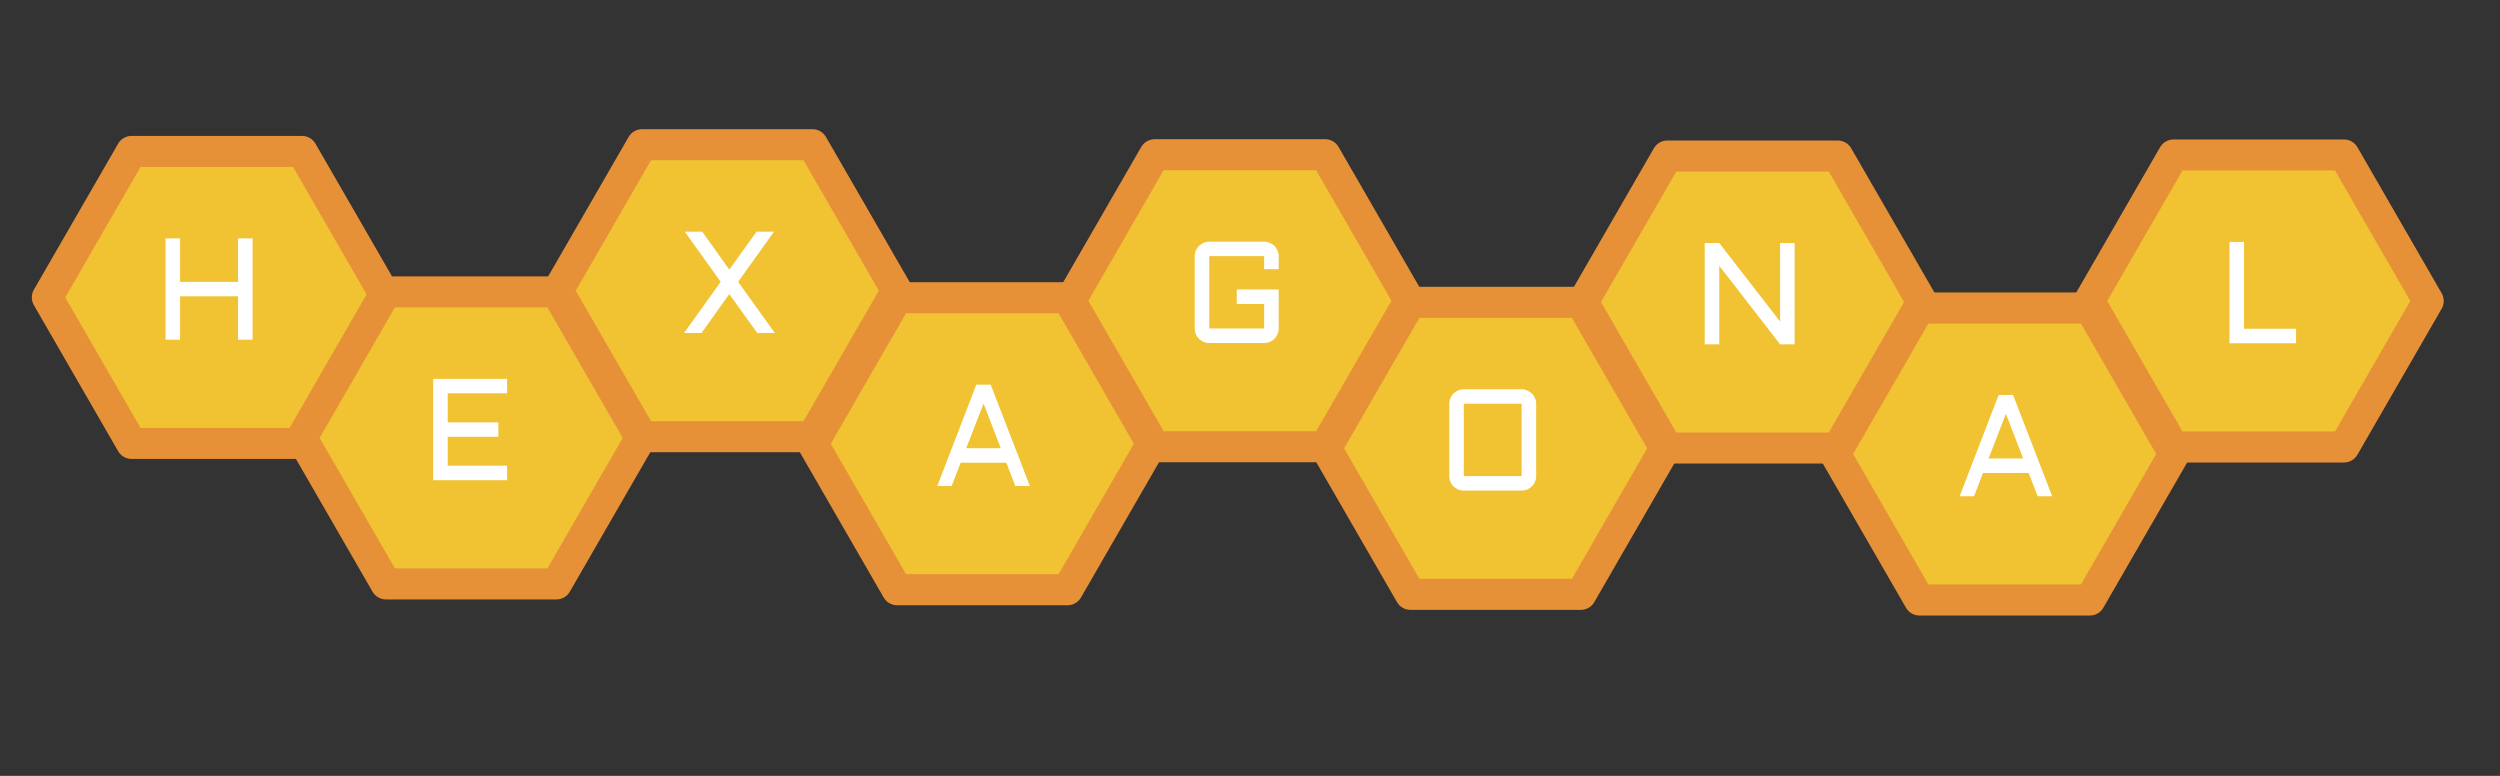 <svg version="1.1" viewBox="0.0 0.0 322.223 100.0" fill="none" stroke="none" stroke-linecap="square" stroke-miterlimit="10" xmlns:xlink="http://www.w3.org/1999/xlink" xmlns="http://www.w3.org/2000/svg"><rect x="0.0" y="0.0" width="322.223" height="100.0" fill="#333333" stroke="none"/><clipPath id="p.0"><path d="m0 0l322.223 0l0 100.0l-322.223 0l0 -100.0z" clip-rule="nonzero"/></clipPath><g clip-path="url(#p.0)"><path fill="#000000" fill-opacity="0.0" d="m0 0l322.223 0l0 100.0l-322.223 0z" fill-rule="evenodd"/><path fill="#f1c232" d="m6.1 38.335l10.859 -18.819l21.967 0l10.859 18.819l-10.859 18.819l-21.967 0z" fill-rule="evenodd"/><path stroke="#e69138" stroke-width="4.0" stroke-linejoin="round" stroke-linecap="butt" d="m6.1 38.335l10.859 -18.819l21.967 0l10.859 18.819l-10.859 18.819l-21.967 0z" fill-rule="evenodd"/><path fill="#000000" fill-opacity="0.0" d="m10.664 16.867l32.472 0l0 31.622l-32.472 0z" fill-rule="evenodd"/><path fill="#ffffff" d="m32.555 30.724l0 13.062l-1.875 0l0 -5.594l-7.469 0l0 5.594l-1.875 0l0 -13.062l1.875 0l0 5.609l7.469 0l0 -5.609l1.875 0z" fill-rule="nonzero"/><path fill="#f1c232" d="m38.887 56.442l10.859 -18.819l21.967 0l10.859 18.819l-10.859 18.819l-21.967 0z" fill-rule="evenodd"/><path stroke="#e69138" stroke-width="4.0" stroke-linejoin="round" stroke-linecap="butt" d="m38.887 56.442l10.859 -18.819l21.967 0l10.859 18.819l-10.859 18.819l-21.967 0z" fill-rule="evenodd"/><path fill="#000000" fill-opacity="0.0" d="m44.08 34.974l32.472 0l0 31.622l-32.472 0z" fill-rule="evenodd"/><path fill="#ffffff" d="m55.83 48.832l9.531 0l0 1.859l-7.656 0l0 3.75l6.531 0l0 1.859l-6.531 0l0 3.719l7.656 0l0 1.875l-9.531 0l0 -13.062z" fill-rule="nonzero"/><path fill="#f1c232" d="m71.896 37.469l10.859 -18.819l21.967 0l10.859 18.819l-10.859 18.819l-21.967 0z" fill-rule="evenodd"/><path stroke="#e69138" stroke-width="4.0" stroke-linejoin="round" stroke-linecap="butt" d="m71.896 37.469l10.859 -18.819l21.967 0l10.859 18.819l-10.859 18.819l-21.967 0z" fill-rule="evenodd"/><path fill="#000000" fill-opacity="0.0" d="m77.778 16.001l32.472 0l0 31.622l-32.472 0z" fill-rule="evenodd"/><path fill="#ffffff" d="m90.512 29.859l3.484 4.891l3.516 -4.891l2.25 0l-4.625 6.469l4.734 6.594l-2.266 0l-3.609 -5.016l-3.578 5.016l-2.25 0l4.719 -6.594l-4.625 -6.469l2.25 0z" fill-rule="nonzero"/><path fill="#f1c232" d="m104.769 57.191l10.859 -18.819l21.967 0l10.859 18.819l-10.859 18.819l-21.967 0z" fill-rule="evenodd"/><path stroke="#e69138" stroke-width="4.0" stroke-linejoin="round" stroke-linecap="butt" d="m104.769 57.191l10.859 -18.819l21.967 0l10.859 18.819l-10.859 18.819l-21.967 0z" fill-rule="evenodd"/><path fill="#000000" fill-opacity="0.0" d="m110.535 35.723l32.472 0l0 31.622l-32.472 0z" fill-rule="evenodd"/><path fill="#ffffff" d="m127.693 49.581l5.047 13.062l-1.875 0l-1.156 -3.0l-5.891 0l-1.156 3.0l-1.859 0l5.031 -13.062l1.859 0zm-3.156 8.188l4.453 0l-2.219 -5.75l-2.234 5.75z" fill-rule="nonzero"/><path fill="#f1c232" d="m137.968 38.76l10.859 -18.819l21.967 0l10.859 18.819l-10.859 18.819l-21.967 0z" fill-rule="evenodd"/><path stroke="#e69138" stroke-width="4.0" stroke-linejoin="round" stroke-linecap="butt" d="m137.968 38.76l10.859 -18.819l21.967 0l10.859 18.819l-10.859 18.819l-21.967 0z" fill-rule="evenodd"/><path fill="#000000" fill-opacity="0.0" d="m143.162 17.292l32.472 0l0 31.622l-32.472 0z" fill-rule="evenodd"/><path fill="#ffffff" d="m153.983 33.009q0 -0.375 0.141 -0.719q0.156 -0.344 0.406 -0.594q0.266 -0.25 0.594 -0.391q0.344 -0.156 0.734 -0.156l7.078 0q0.391 0 0.734 0.156q0.344 0.141 0.594 0.391q0.25 0.25 0.391 0.594q0.156 0.344 0.156 0.719l0 1.688l-1.875 0l0 -1.688l-7.078 0l0 9.328l7.078 0l0 -3.156l-3.531 0l0 -1.875l5.406 0l0 5.031q0 0.391 -0.156 0.734q-0.141 0.344 -0.391 0.594q-0.25 0.25 -0.594 0.406q-0.344 0.141 -0.734 0.141l-7.078 0q-0.391 0 -0.734 -0.141q-0.328 -0.156 -0.594 -0.406q-0.25 -0.25 -0.406 -0.594q-0.141 -0.344 -0.141 -0.734l0 -9.328z" fill-rule="nonzero"/><path fill="#f1c232" d="m170.929 57.785l10.859 -18.819l21.967 0l10.859 18.819l-10.859 18.819l-21.967 0z" fill-rule="evenodd"/><path stroke="#e69138" stroke-width="4.0" stroke-linejoin="round" stroke-linecap="butt" d="m170.929 57.785l10.859 -18.819l21.967 0l10.859 18.819l-10.859 18.819l-21.967 0z" fill-rule="evenodd"/><path fill="#000000" fill-opacity="0.0" d="m176.122 36.317l32.472 0l0 31.622l-32.472 0z" fill-rule="evenodd"/><path fill="#ffffff" d="m197.997 61.362q0 0.391 -0.156 0.734q-0.141 0.344 -0.406 0.594q-0.25 0.25 -0.594 0.406q-0.328 0.141 -0.719 0.141l-7.453 0q-0.391 0 -0.734 -0.141q-0.328 -0.156 -0.594 -0.406q-0.25 -0.25 -0.406 -0.594q-0.141 -0.344 -0.141 -0.734l0 -9.328q0 -0.375 0.141 -0.719q0.156 -0.344 0.406 -0.594q0.266 -0.25 0.594 -0.391q0.344 -0.156 0.734 -0.156l7.453 0q0.391 0 0.719 0.156q0.344 0.141 0.594 0.391q0.266 0.25 0.406 0.594q0.156 0.344 0.156 0.719l0 9.328zm-9.328 -9.328l0 9.328l7.453 0l0 -9.328l-7.453 0z" fill-rule="nonzero"/><path fill="#f1c232" d="m204.041 38.929l10.859 -18.819l21.967 0l10.859 18.819l-10.859 18.819l-21.967 0z" fill-rule="evenodd"/><path stroke="#e69138" stroke-width="4.0" stroke-linejoin="round" stroke-linecap="butt" d="m204.041 38.929l10.859 -18.819l21.967 0l10.859 18.819l-10.859 18.819l-21.967 0z" fill-rule="evenodd"/><path fill="#000000" fill-opacity="0.0" d="m209.044 17.461l32.472 0l0 31.622l-32.472 0z" fill-rule="evenodd"/><path fill="#ffffff" d="m221.591 44.381l-1.875 0l0 -13.062l1.875 0l7.844 10.125l0 -10.125l1.875 0l0 13.062l-1.875 0l-7.844 -10.125l0 10.125z" fill-rule="nonzero"/><path fill="#f1c232" d="m236.538 58.515l10.859 -18.819l21.967 0l10.859 18.819l-10.859 18.819l-21.967 0z" fill-rule="evenodd"/><path stroke="#e69138" stroke-width="4.0" stroke-linejoin="round" stroke-linecap="butt" d="m236.538 58.515l10.859 -18.819l21.967 0l10.859 18.819l-10.859 18.819l-21.967 0z" fill-rule="evenodd"/><path fill="#000000" fill-opacity="0.0" d="m242.304 37.047l32.472 0l0 31.622l-32.472 0z" fill-rule="evenodd"/><path fill="#ffffff" d="m259.462 50.904l5.047 13.062l-1.875 0l-1.156 -3.0l-5.891 0l-1.156 3.0l-1.859 0l5.031 -13.062l1.859 0zm-3.156 8.188l4.453 0l-2.219 -5.75l-2.234 5.75z" fill-rule="nonzero"/><path fill="#f1c232" d="m269.286 38.793l10.859 -18.819l21.967 0l10.859 18.819l-10.859 18.819l-21.967 0z" fill-rule="evenodd"/><path stroke="#e69138" stroke-width="4.0" stroke-linejoin="round" stroke-linecap="butt" d="m269.286 38.793l10.859 -18.819l21.967 0l10.859 18.819l-10.859 18.819l-21.967 0z" fill-rule="evenodd"/><path fill="#000000" fill-opacity="0.0" d="m274.861 17.325l32.472 0l0 31.622l-32.472 0z" fill-rule="evenodd"/><path fill="#ffffff" d="m289.233 31.182l0 11.188l6.703 0l0 1.875l-8.578 0l0 -13.062l1.875 0z" fill-rule="nonzero"/></g></svg>